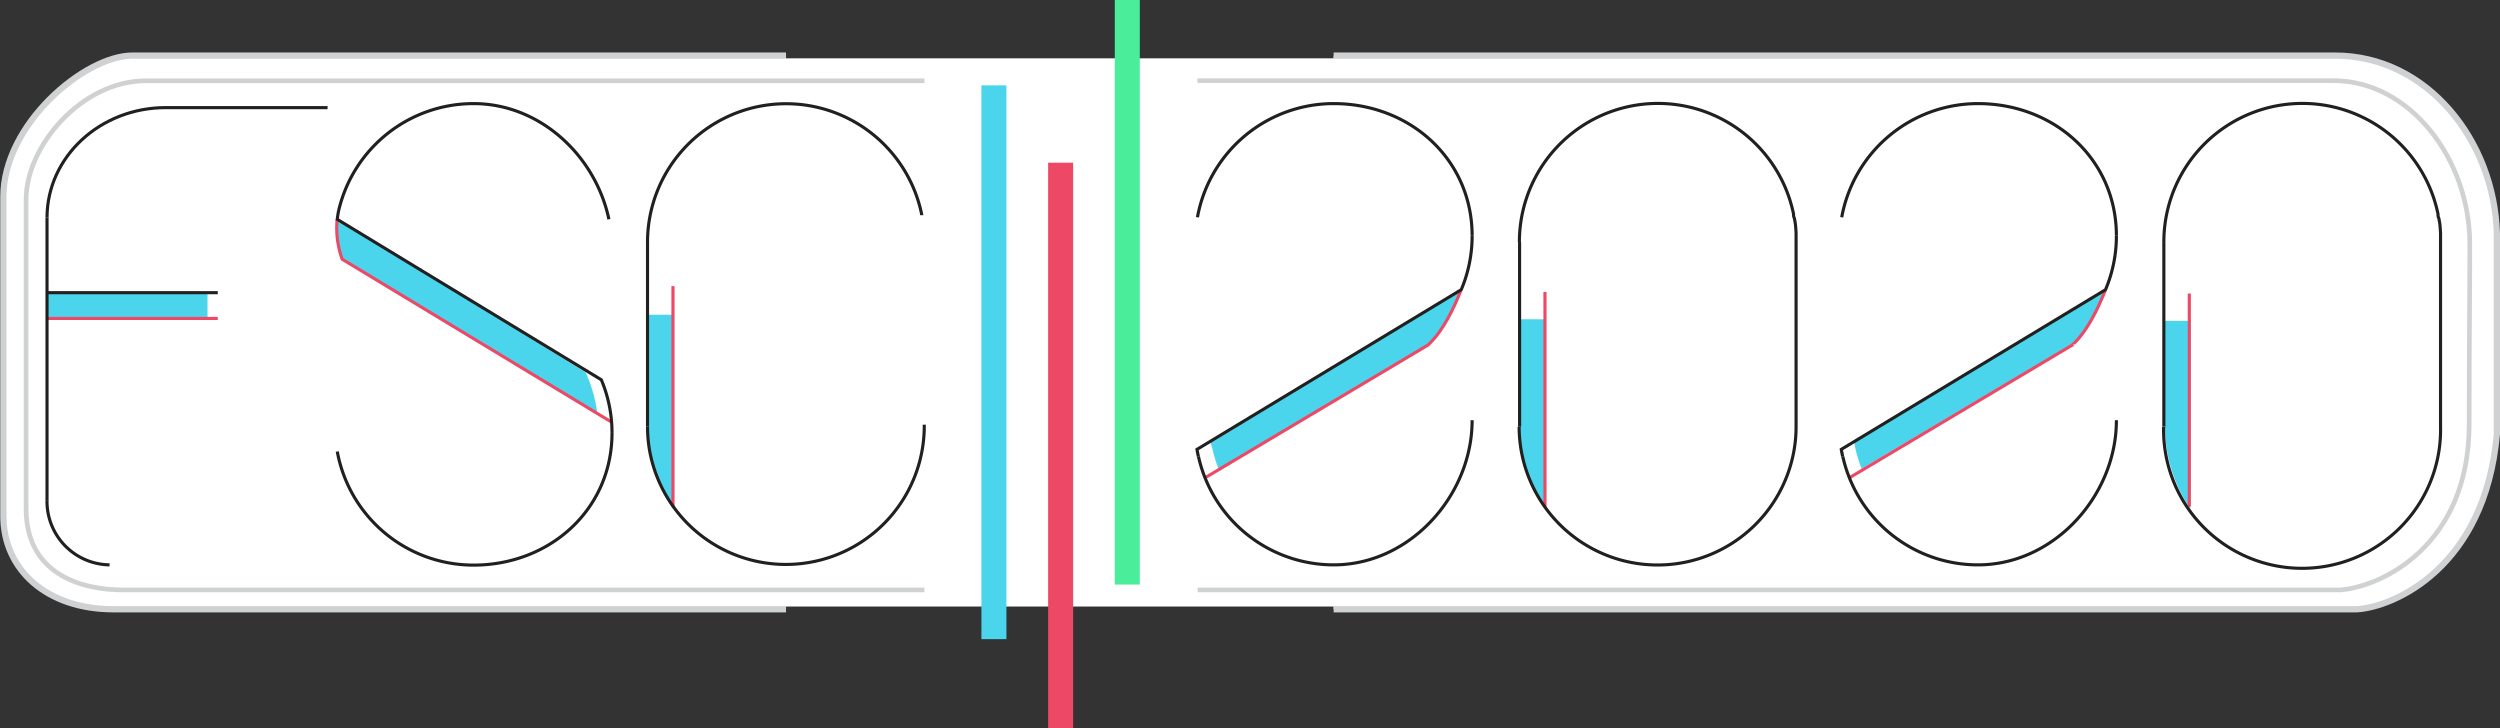 <svg xmlns="http://www.w3.org/2000/svg" id="fsc2020logo" viewBox="0 0 399.83 116.44">
    <rect x="0" y="0" width="399.83" height="116.44" fill="#333333" stroke="none"/>
    <defs>
        <style>.cls-1,.cls-2{fill:#fff;}.cls-2,.cls-3{stroke:#cfd1d2;}.cls-2,.cls-3,.cls-4,.cls-5,.cls-6,.cls-8,.cls-9{stroke-miterlimit:10;}.cls-3,.cls-4,.cls-5,.cls-6,.cls-8,.cls-9{fill:none;}.cls-3{stroke-width:0.75px;}.cls-4{stroke:#4ad5ed;}.cls-4,.cls-5,.cls-6{stroke-width:4px;}.cls-5{stroke:#4aed99;}.cls-6,.cls-8{stroke:#ed4865;}.cls-7{fill:#4ad5ed;}.cls-8,.cls-9{stroke-width:0.5px;}.cls-9{stroke:#221f1f;}</style>
    </defs>
    <g id="Layer_2" data-name="Layer 2">
        <g id="Layer_1-2" data-name="Layer 1">
            <path class="cls-1" d="M212.53,9.33H372.69c14.72,0,25.47,13.48,25.89,28.16V69.27C396.69,90.42,382.1,96.64,376.2,97H213.12l-195,0C7.52,97,.54,90.77.54,82.23c0-13.29,0-35.7,0-50.52C.5,20.19,13.58,9.33,21.17,9.33H212.53Z"/>
            <path class="cls-2" d="M213.29,8.89H373.44c14.73,0,25.48,13.61,25.89,28.44V69.44c-1.89,21.35-16.47,27.64-22.38,28H213.29"/>
            <path class="cls-2" d="M125.71,97.44l-107.63,0C7.52,97.42.54,91.15.54,82.53c0-13.43,0-36.06,0-51C.5,19.85,13.58,8.89,21.17,8.89H125.71"/>
            <path class="cls-3" d="M191.51,12.9H373.18C385.45,12.9,395,25.47,395,39.05c0,8.13-.1,15.25-.1,28.78,0,19.68-14.32,26.08-20.66,26.52-45.61,0-114.49,0-182.69,0"/>
            <path class="cls-3" d="M147.85,94.35H19.74c-6.89,0-15.57-2.6-15.57-13V31.92c0-8.56,8.9-19,19.15-19H147.85"/>
            <line class="cls-4" x1="158.96" y1="13.65" x2="158.96" y2="102.22"/>
            <line class="cls-5" x1="180.29" x2="180.29" y2="93.49"/>
            <line class="cls-6" x1="169.63" y1="26.02" x2="169.63" y2="116.44"/>
            <path class="cls-7" d="M103.56,67.72a25.39,25.39,0,0,0,.26,3.62,24.39,24.39,0,0,0,3.8,10h0v-31h-4.07Z"/>
            <line class="cls-8" x1="107.63" y1="45.76" x2="107.63" y2="81.02"/>
            <path class="cls-9" d="M103.56,38.71a22.15,22.15,0,0,1,43.84-4.46l0,.17"/>
            <path class="cls-9" d="M103.56,68.24a22.49,22.49,0,0,0,.26,3.4,22.14,22.14,0,0,0,44-3.4v-.32"/>
            <line class="cls-9" x1="103.56" y1="38.71" x2="103.56" y2="68.24"/>
            <path class="cls-7" d="M193.91,71.81a20.34,20.34,0,0,0,1,3.22h0L228.48,55l.18-.12.05-.05.07-.07s0,0,.05,0l0-.06.06-.06c2.06-2,3.63-5.33,4.71-8.07l0-.13-40,24.34c.06.37.13.73.21,1.09l-.21-1.09"/>
            <path class="cls-9" d="M235.44,37.71c0-12.23-9.92-21.14-22.15-21.14a22.14,22.14,0,0,0-21.78,18.18"/>
            <path class="cls-8" d="M233.64,46.47c-1.14,2.87-2.8,6.33-5,8.46l-.07.06-.06.07-.05.06-.07.07-.05,0-.19.13L192.71,76.42"/>
            <path class="cls-9" d="M235.44,37.71a22.08,22.08,0,0,1-1.74,8.62L191.44,71.87c.06.39.13.77.22,1.15l-.22-1.15"/>
            <path class="cls-9" d="M191.67,73a22.16,22.16,0,0,0,21.62,17.34c11.08,0,20.26-9.13,21.89-19.74a22.49,22.49,0,0,0,.26-3.4"/>
            <path class="cls-7" d="M243,67.89a23.77,23.77,0,0,0,.26,3.51,23.18,23.18,0,0,0,3.8,9.72h0V51.06H243Z"/>
            <line class="cls-9" x1="243.03" y1="38.71" x2="243.03" y2="68.24"/>
            <line class="cls-8" x1="247.09" y1="46.69" x2="247.09" y2="81.02"/>
            <path class="cls-9" d="M243,38.71a22.15,22.15,0,0,1,43.85-4.46.85.85,0,0,0,0,.17c0,.1,0,.17.09.4s.06.29.1.44.08.45.1.58c.05.36.11,1.43.11,1.43V67.92c0,.11,0,.21,0,.32a21.66,21.66,0,0,1-.53,4.8,22.15,22.15,0,0,1-43.5-1.4,22.49,22.49,0,0,1-.26-3.4"/>
            <path class="cls-7" d="M53.87,35.05,93.65,59.53a22.89,22.89,0,0,1,1.9,6.74l-40.91-25A14.33,14.33,0,0,1,53.87,35.05Z"/>
            <path class="cls-8" d="M97.73,67.46l-43-26a14.72,14.72,0,0,1-.81-6.4"/>
            <path class="cls-9" d="M97.88,69.24c0,12.23-9.92,21.14-22.15,21.14A22.16,22.16,0,0,1,53.94,72.21"/>
            <path class="cls-9" d="M97.39,35.07l-.06-.25c-2.22-10-11-18.25-21.6-18.25A22.15,22.15,0,0,0,54.11,33.91c-.07.4-.13.79-.17,1.17L96.17,60.74a21.83,21.83,0,0,1,1.71,8.5"/>
            <path class="cls-7" d="M296.74,71.75a21.71,21.71,0,0,0,1,3.21h0l33.77-20,.18-.12.05,0,.06-.07,0-.05.06-.06.06-.07c2.06-2,3.64-5.31,4.73-8l.05-.13L296.52,70.64c.06.36.13.73.21,1.09l-.21-1.09"/>
            <path class="cls-9" d="M338.48,37.71c0-12.23-9.91-21.14-22.14-21.14a22.15,22.15,0,0,0-21.79,18.18"/>
            <path class="cls-8" d="M336.69,46.47c-1.15,2.87-2.8,6.33-5,8.46l-.06.06s-.06.06-.06.07a.33.33,0,0,0-.06.06l-.06.07-.06,0-.19.13L295.76,76.42"/>
            <path class="cls-9" d="M338.48,37.71a22.08,22.08,0,0,1-1.74,8.62L294.48,71.87c.06.39.14.77.22,1.15l-.22-1.15"/>
            <path class="cls-9" d="M294.72,73a22.15,22.15,0,0,0,21.62,17.34c11.07,0,20.25-9.13,21.88-19.74a22.49,22.49,0,0,0,.26-3.4"/>
            <path class="cls-7" d="M346.25,68.15a23.77,23.77,0,0,0,.26,3.51,23.31,23.31,0,0,0,3.8,9.72h0V51.32h-4.07Z"/>
            <line class="cls-9" x1="346.07" y1="38.71" x2="346.07" y2="68.24"/>
            <line class="cls-8" x1="350.14" y1="46.95" x2="350.14" y2="81.02"/>
            <path class="cls-9" d="M346.07,38.71a22.15,22.15,0,0,1,43.85-4.46,1.36,1.36,0,0,1,0,.17c0,.1,0,.17.09.4s.07.29.1.44.08.45.1.58c.05.36.11,1.43.11,1.43v31a22.15,22.15,0,1,1-44.29,0"/>
            <rect class="cls-7" x="7.52" y="46.81" width="25.67" height="4.24"/>
            <line class="cls-8" x1="7.52" y1="50.93" x2="34.83" y2="50.93"/>
            <line class="cls-9" x1="7.52" y1="34.82" x2="7.52" y2="80.04"/>
            <line class="cls-9" x1="7.52" y1="46.81" x2="34.83" y2="46.81"/>
            <path class="cls-9" d="M7.52,34.82c0-9.73,8.5-17.61,19-17.61H52.39"/>
            <path class="cls-9" d="M7.52,80a10.15,10.15,0,0,0,10,10.34"/>
        </g>
    </g>
</svg>